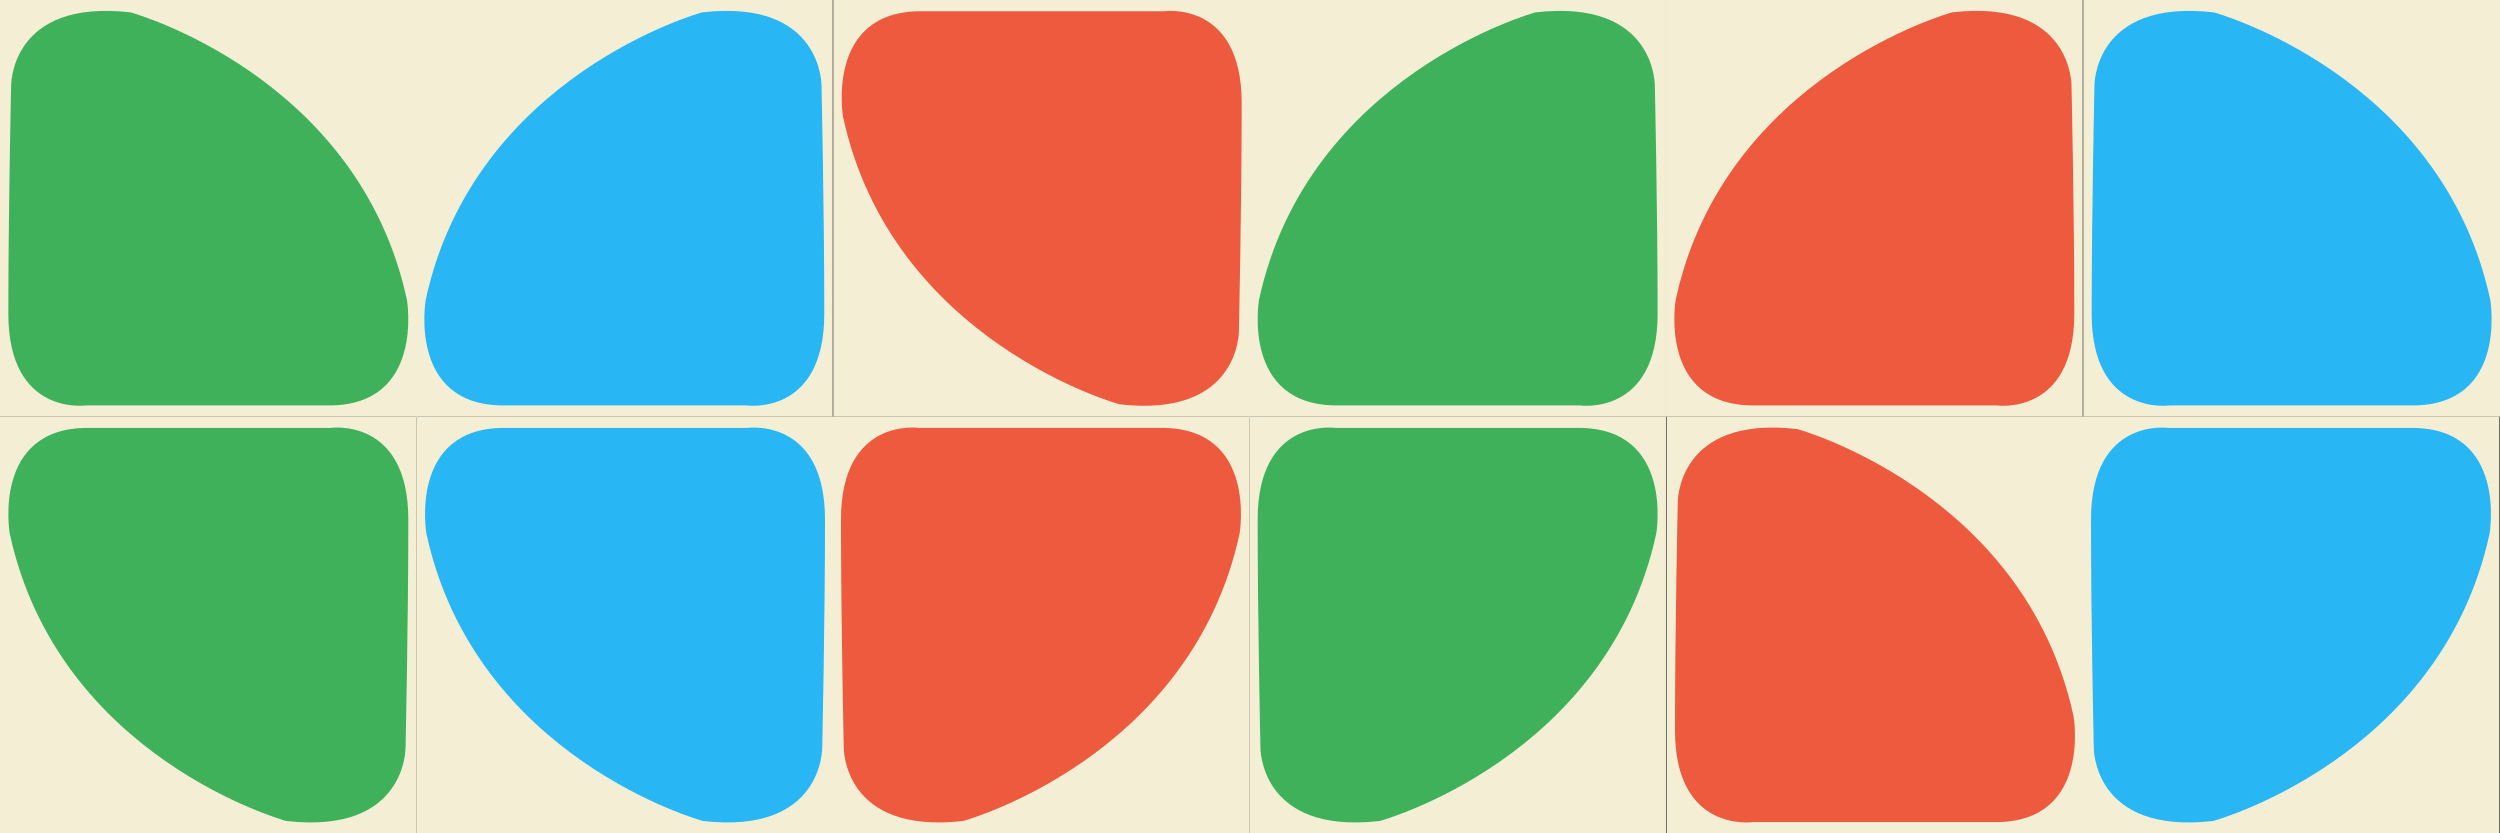 <svg id="Layer_1" data-name="Layer 1" xmlns="http://www.w3.org/2000/svg" viewBox="0 0 1800 600"><rect x="0" y="0" width="1800" height="600" fill="#333333" stroke="none"/><defs><style>.cls-1{fill:#f4eed4;}.cls-2{fill:#3fb15b;}.cls-3{fill:#28b6f4;}.cls-4{fill:#ed5a3d;}</style></defs><title>card_pattern</title><rect class="cls-1" width="300" height="300"/><path class="cls-2" d="M8,61.91s-1-63,86-53c0,0,164,45,199,207,0,0,13,76-56,76H62s-56,8-56-66S8,61.91,8,61.91Z"/><rect class="cls-1" y="300" width="300" height="300" transform="translate(300 900) rotate(180)"/><path class="cls-2" d="M292,538.09s1,63-86,53c0,0-164-45-199-207,0,0-13-76,56-76H238s56-8,56,66S292,538.09,292,538.09Z"/><rect class="cls-1" x="299.5" width="300" height="300" transform="translate(899 300) rotate(180)"/><path class="cls-3" d="M591.49,61.91s1-63-86-53c0,0-164,45-199,207,0,0-13,76,56,76h175s56,8,56-66S591.49,61.91,591.49,61.91Z"/><rect class="cls-1" x="300" y="300" width="300" height="300" transform="translate(900 900) rotate(180)"/><path class="cls-3" d="M592,538.09s1,63-86,53c0,0-164-45-199-207,0,0-13-76,56-76H538s56-8,56,66S592,538.09,592,538.09Z"/><rect class="cls-1" x="599.5" y="300" width="300" height="300"/><path class="cls-4" d="M607.51,538.09s-1,63,86,53c0,0,164-45,199-207,0,0,13-76-56-76h-175s-56-8-56,66S607.51,538.09,607.51,538.09Z"/><rect class="cls-1" x="600" width="300" height="300" transform="translate(1500 300) rotate(180)"/><path class="cls-4" d="M892,238.09s1,63-86,53c0,0-164-45-199-207,0,0-13-76,56-76H838s56-8,56,66S892,238.09,892,238.09Z"/><rect class="cls-1" x="899.5" width="300" height="300" transform="translate(2099 300) rotate(180)"/><path class="cls-2" d="M1191.49,61.91s1-63-86-53c0,0-164,45-199,207,0,0-13,76,56,76h175s56,8,56-66S1191.49,61.91,1191.49,61.91Z"/><rect class="cls-1" x="899.5" y="300" width="300" height="300"/><path class="cls-2" d="M907.51,538.09s-1,63,86,53c0,0,164-45,199-207,0,0,13-76-56-76h-175s-56-8-56,66S907.51,538.09,907.51,538.09Z"/><rect class="cls-1" x="1200" y="300" width="300" height="300"/><path class="cls-4" d="M1208,361.91s-1-63,86-53c0,0,164,45,199,207,0,0,13,76-56,76H1262s-56,8-56-66S1208,361.91,1208,361.91Z"/><rect class="cls-1" x="1199.5" width="300" height="300" transform="translate(2699 300) rotate(180)"/><path class="cls-4" d="M1491.49,61.91s1-63-86-53c0,0-164,45-199,207,0,0-13,76,56,76h175s56,8,56-66S1491.49,61.91,1491.49,61.91Z"/><rect class="cls-1" x="1500" width="300" height="300"/><path class="cls-3" d="M1508,61.91s-1-63,86-53c0,0,164,45,199,207,0,0,13,76-56,76H1562s-56,8-56-66S1508,61.91,1508,61.91Z"/><rect class="cls-1" x="1499.5" y="300" width="300" height="300"/><path class="cls-3" d="M1507.51,538.09s-1,63,86,53c0,0,164-45,199-207,0,0,13-76-56-76h-175s-56-8-56,66S1507.51,538.09,1507.51,538.09Z"/></svg>